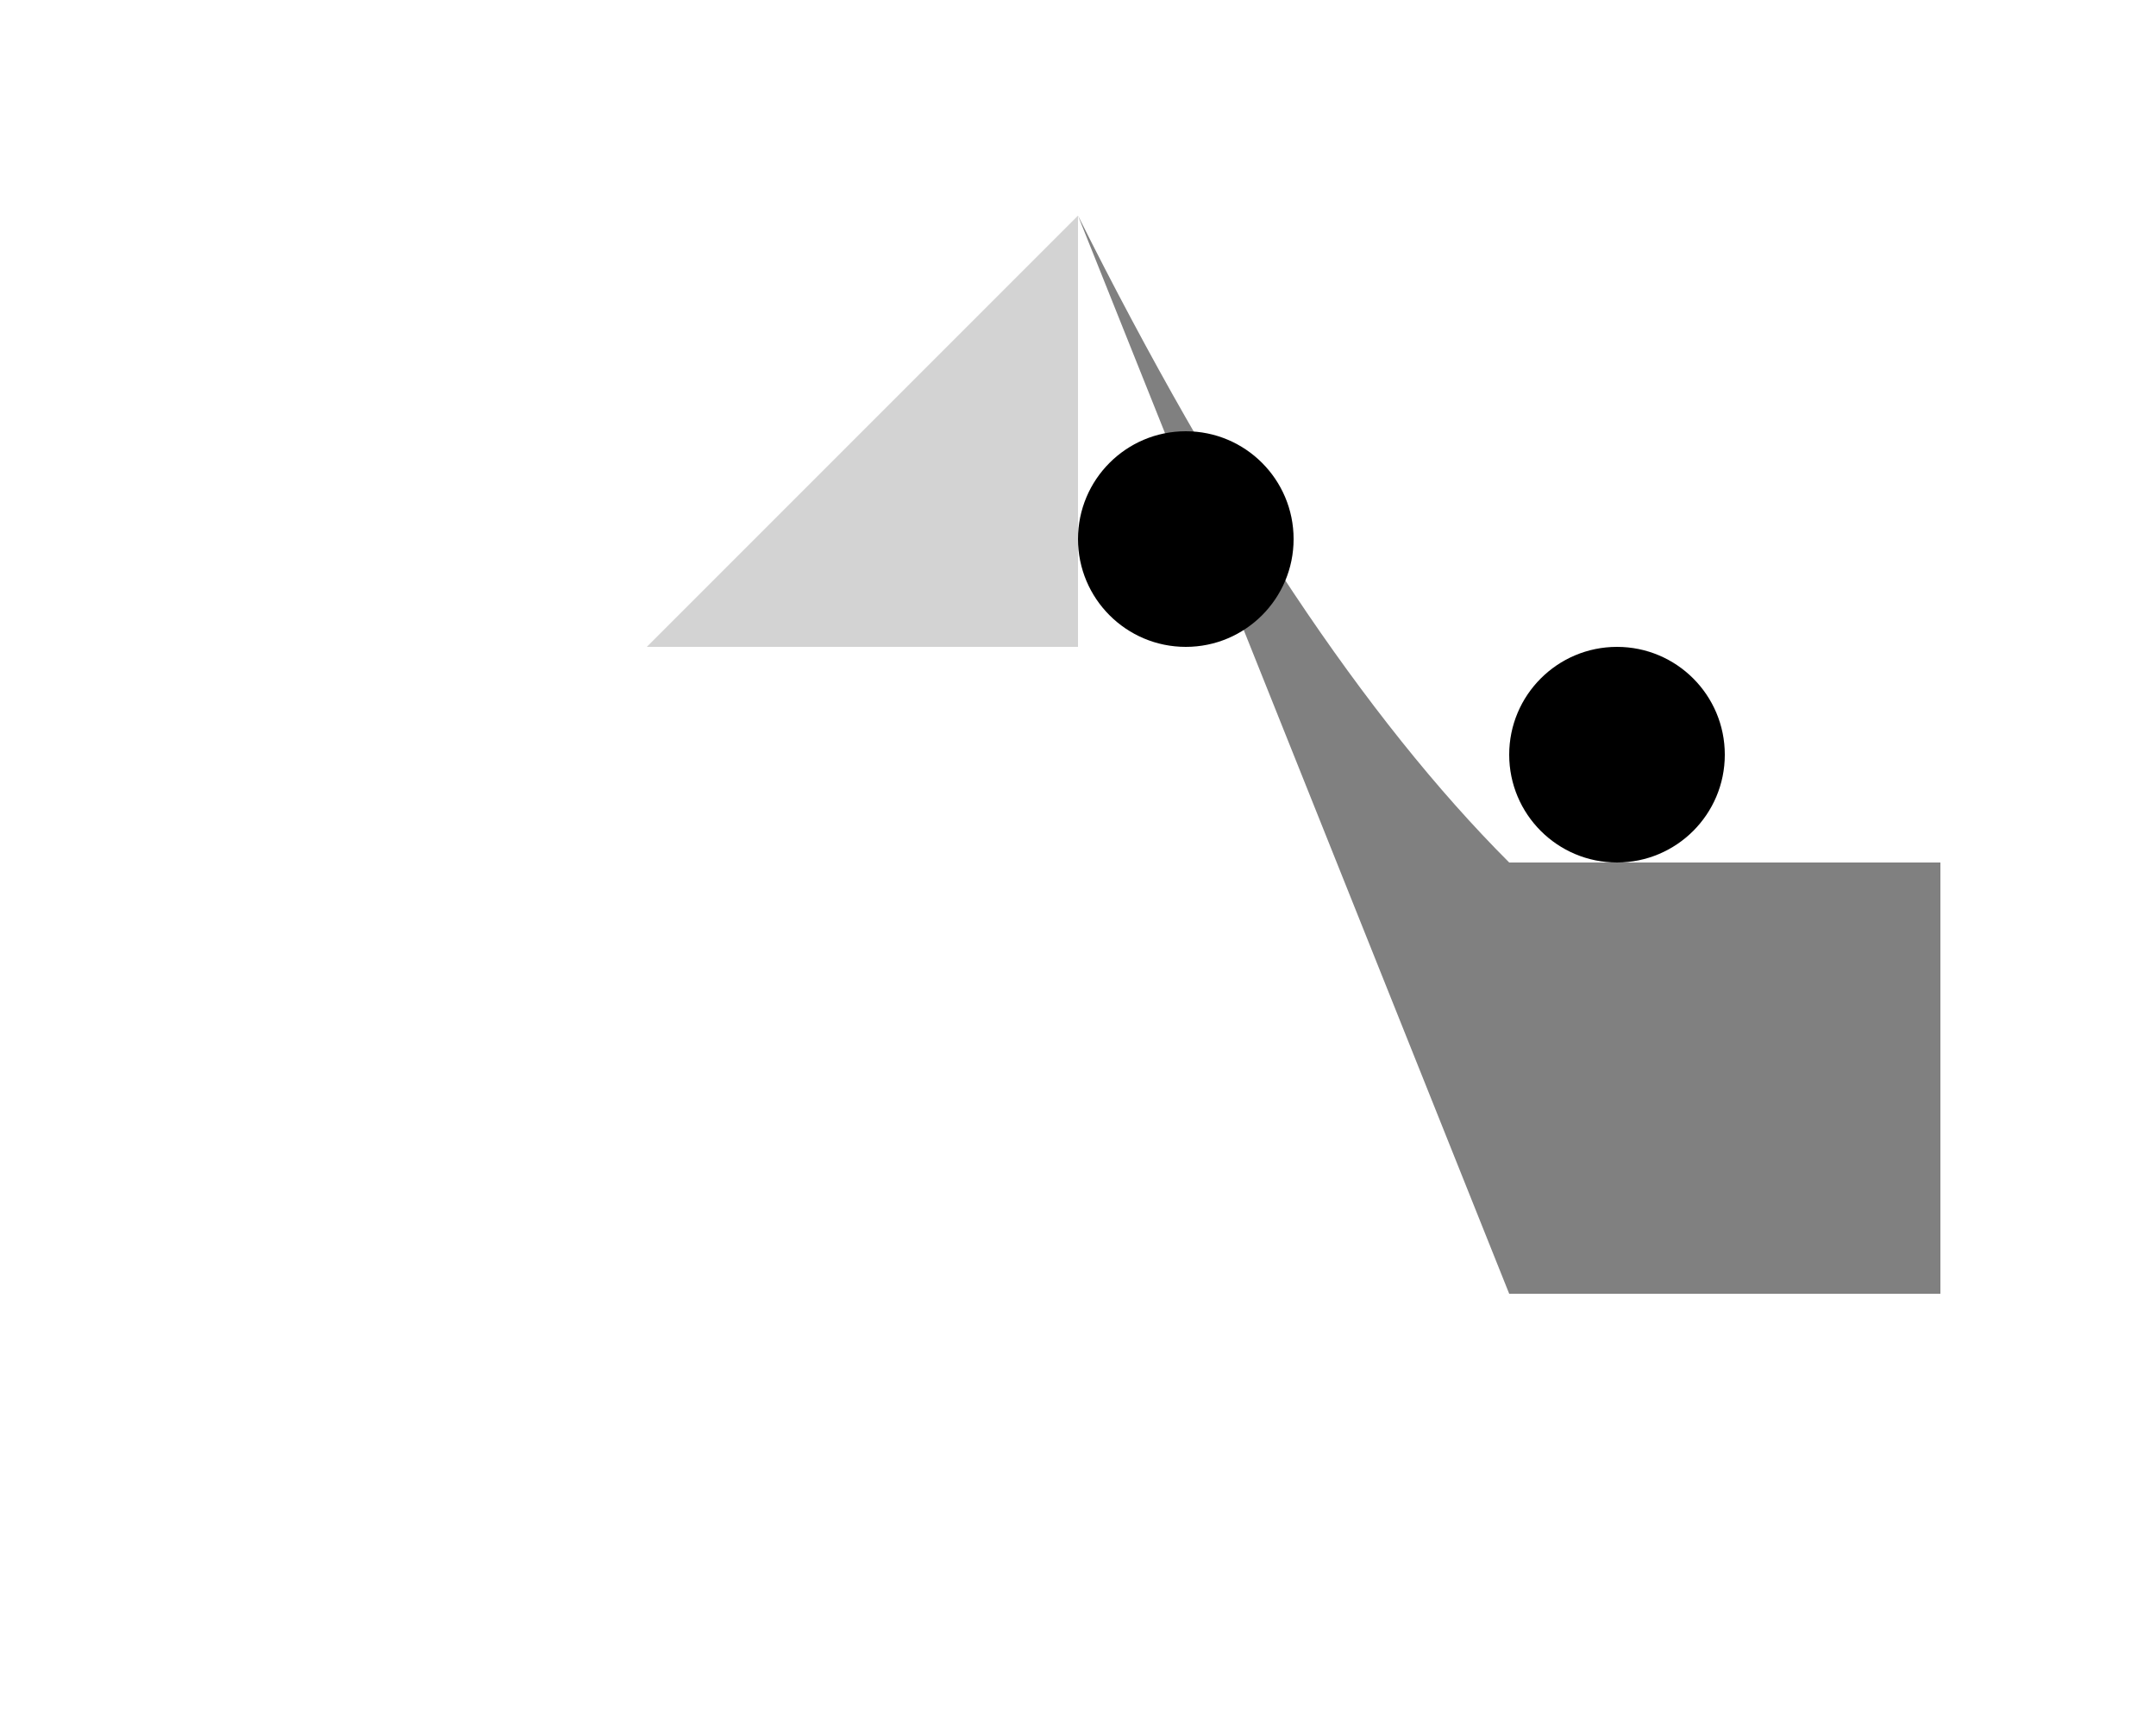 <svg width="100" height="80" xmlns="http://www.w3.org/2000/svg">
  <path d="M50 10 Q60 30, 70 40 H90 V60 H70 Z" fill="grey"/>
  <path d="M50 10 L30 30 H50 Z" fill="lightgrey"/>
  <circle cx="55" cy="25" r="5" fill="black"/>
  <circle cx="75" cy="35" r="5" fill="black"/>
</svg>